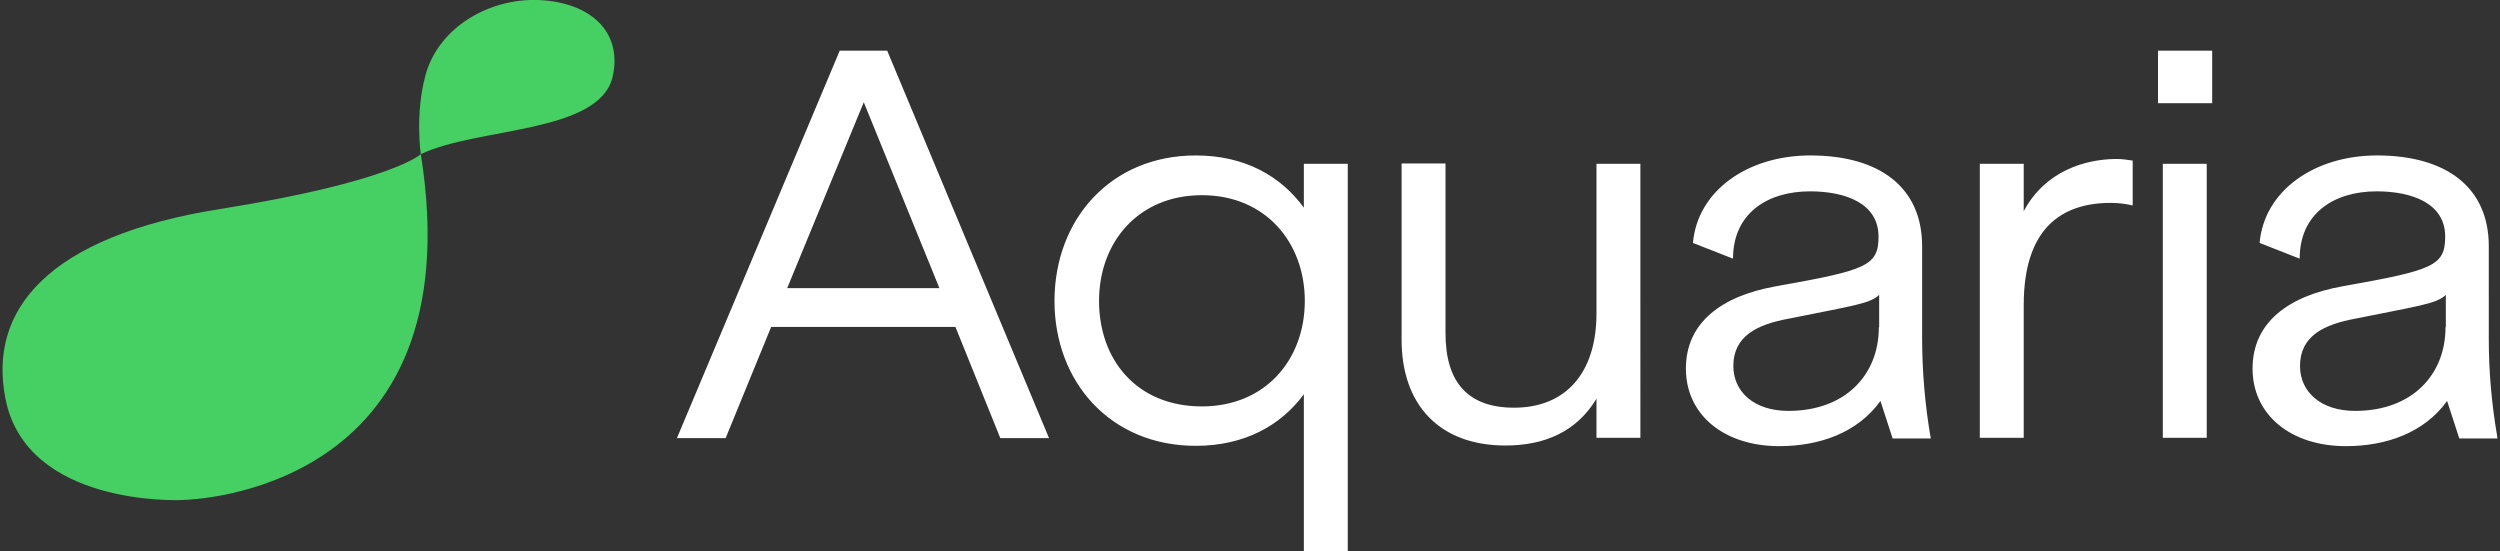 <?xml version="1.0" encoding="utf-8"?>
<svg version="1.1" id="Layer_1" xmlns="http://www.w3.org/2000/svg" xmlns:xlink="http://www.w3.org/1999/xlink" x="0px" y="0px"
	viewBox="0 0 780 172" style="enable-background:new 0 0 780 172;" xml:space="preserve">
	<rect x="0" y="0" width="780" height="172" fill="#333333" stroke="none"/>
	<style type="text/css">
		.st0{fill:#46CF63;}
		.st1{fill:#ffffff;}
	</style>
	<path class="st0" d="M131.3,48.1c0,0-9.1,8.6-62.6,17.1C15.1,73.7-3.8,96.6,1.7,124.4C8.3,157.9,55.5,156.1,57,156
		C59.4,155.9,148.1,153.8,131.3,48.1L131.3,48.1z"/>
		<path class="st0" d="M131.3,48.1c0,0-1.9-12.4,1.5-24.8C137,8.1,153.6-1.2,169.6,0.1c16,1.3,24.6,10.9,21.5,24
			C186.8,41.7,148.7,39.7,131.3,48.1z"/>
			<path class="st1" d="M262,15.8l-50.8,120.9h15.2l14.2-34.7h57.5l14,34.7h15.2L276.8,15.8H262z M245.6,89.9l23.9-58l23.6,58H245.6z
				M406.8,64.8c-7.2-9.9-18.5-16.3-33.7-16.3c-26.7,0-44.1,20.1-44.1,45.4c0,25.2,17.4,45.2,44.1,45.2c15.2,0,26.6-6.4,33.7-16.1v49
				h13.7V51.1h-13.7V64.8z M375,126.8c-20.4,0-32.1-14.6-32.1-32.9c0-18.3,12.2-33,32.1-33c19.9,0,32.1,14.8,32.1,33
				C407.1,112.1,394.9,126.8,375,126.8z M498.1,97.8c0,18.7-9.7,29.4-25.7,29.4c-14.2,0-21.4-7.7-21.4-23.2v-53h-13.7V106
				c0,20.5,12,33,32.4,33c12.2,0,22.2-4.3,28.4-14.6v12.2h13.7V51.1h-13.7V97.8z M599.7,76.8c0-18.3-13.2-28.3-34.9-28.3
				c-19.5,0-35.2,11-36.6,27.3l12.5,4.9c0-14.1,10.7-21,24-21c11.2,0,21.4,3.8,21.4,14.1c0,9.2-3.8,10.5-31.9,15.5h0
				c-16.9,3-28.2,11.2-28.2,25.7c0,14.5,12,24.2,29.1,24.2c12.5,0,24.4-4.1,31.6-14.1l3.8,11.7h11.9c-1.8-10.4-2.7-20.9-2.7-31.5V76.8z
				M586.2,102.1c0,14.8-10.4,26.1-28.2,26.1h0c-10.9,0-17.2-6.1-17.2-14c0-9.4,7.5-13,17.4-14.8c19.7-4,25.2-4.6,28.1-7.4V102.1z
				M631.4,65.9V51.1h-13.7v85.5h13.7V95.2c0-23.7,11.5-31.9,27.2-31.9c2.3,0,4.7,0.3,6.8,0.8v-14c-2-0.3-3.3-0.5-5.3-0.5
				C650.6,49.7,638.1,53.3,631.4,65.9z M674.8,136.6h13.7V51.1h-13.7V136.6z M673.3,32.2h16.9V15.8h-16.9V32.2z M779.1,136
				c-1.7-10-2.6-20-2.6-30.1V76.8c0-18.3-13.2-28.3-34.9-28.3c-19.5,0-35.2,11-36.6,27.3l12.5,4.9c0-14.1,10.7-21,24-21
				c11.2,0,21.4,3.8,21.4,14.1c0,9.2-3.8,10.5-31.9,15.5h0c-16.9,3-28.2,11.2-28.2,25.7c0,14.5,12,24.2,29.1,24.2
				c12.5,0,24.4-4.1,31.6-14.1l3.8,11.7h11.9L779.1,136z M763,102.1c0,14.8-10.4,26.1-28.2,26.1h0c-10.9,0-17.2-6.1-17.2-14
				c0-9.4,7.5-13,17.4-14.8c19.7-4,25.2-4.6,28.1-7.4V102.1z"/>
			</svg>
